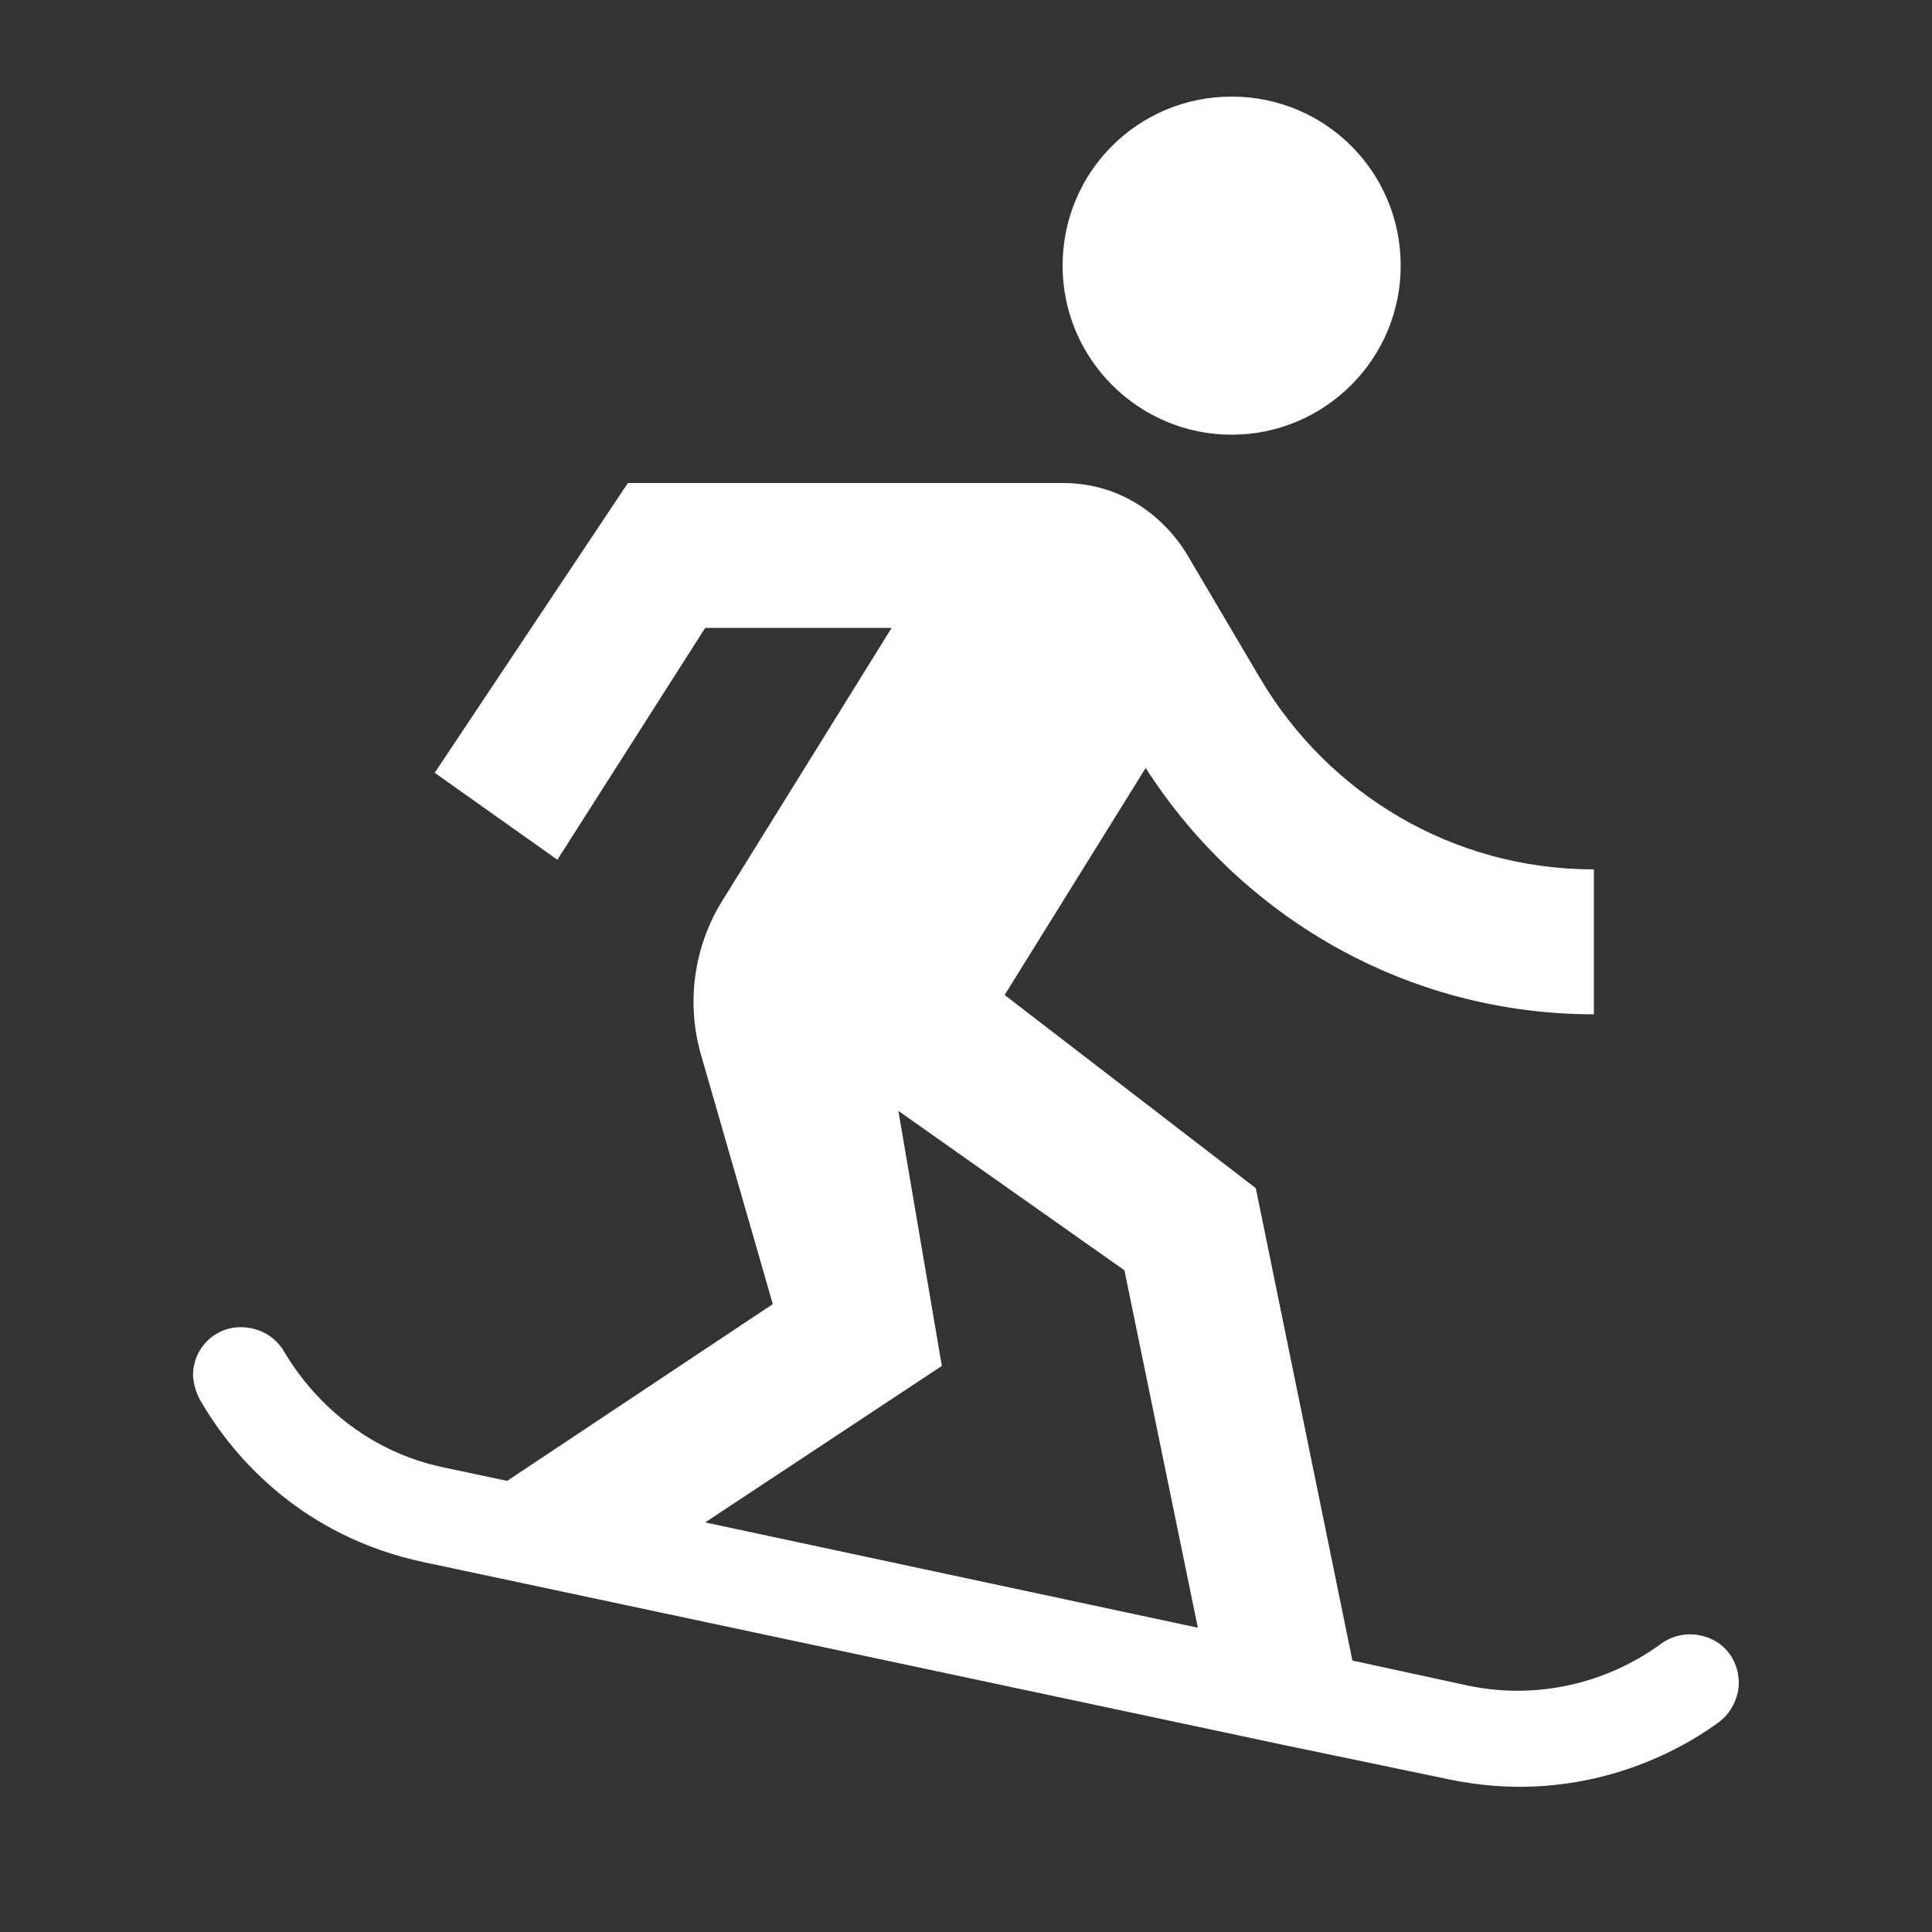 <svg xmlns="http://www.w3.org/2000/svg" enable-background="new 0 0 20 20" height="48px" viewBox="0 0 20 20" width="48px" fill="#FFFFFF"><rect x="0" y="0" width="20" height="20" fill="#333333" stroke="none"/><rect fill="none" height="20" width="20"/><g><path d="M12.75,4.5c0.96,0,1.75-0.78,1.75-1.75C14.5,1.78,13.72,1,12.75,1S11,1.78,11,2.75C11,3.72,11.79,4.5,12.75,4.5z M17.6,16.93c-0.14-0.03-0.29,0-0.41,0.09c-0.55,0.4-1.27,0.58-1.99,0.43L14,17.19l-1-4.89l-2.6-2l1.46-2.35 c0.98,1.53,2.69,2.55,4.64,2.55V9c-1.47,0-2.75-0.79-3.45-1.97L12.3,5.76C12.11,5.43,11.68,5,11,5H6.5l-2,3l1.27,0.9L7.3,6.5h1.93 L7.48,9.32c-0.3,0.48-0.38,1.07-0.22,1.61L8,13.5l-2.75,1.83l-0.66-0.14c-0.72-0.15-1.3-0.61-1.65-1.2 c-0.07-0.12-0.19-0.21-0.34-0.24c-0.29-0.06-0.54,0.13-0.59,0.38c-0.03,0.11,0,0.25,0.06,0.36c0.36,0.63,1.09,1.42,2.31,1.68 l8.89,1.89L15,18.42c1.29,0.27,2.3-0.23,2.79-0.59c0.11-0.08,0.17-0.19,0.2-0.31C18.04,17.27,17.9,16.99,17.6,16.93z M7.3,15.76 l2.45-1.62L9.3,11.5l2.34,1.65l0.76,3.7L7.3,15.76z"/></g></svg>